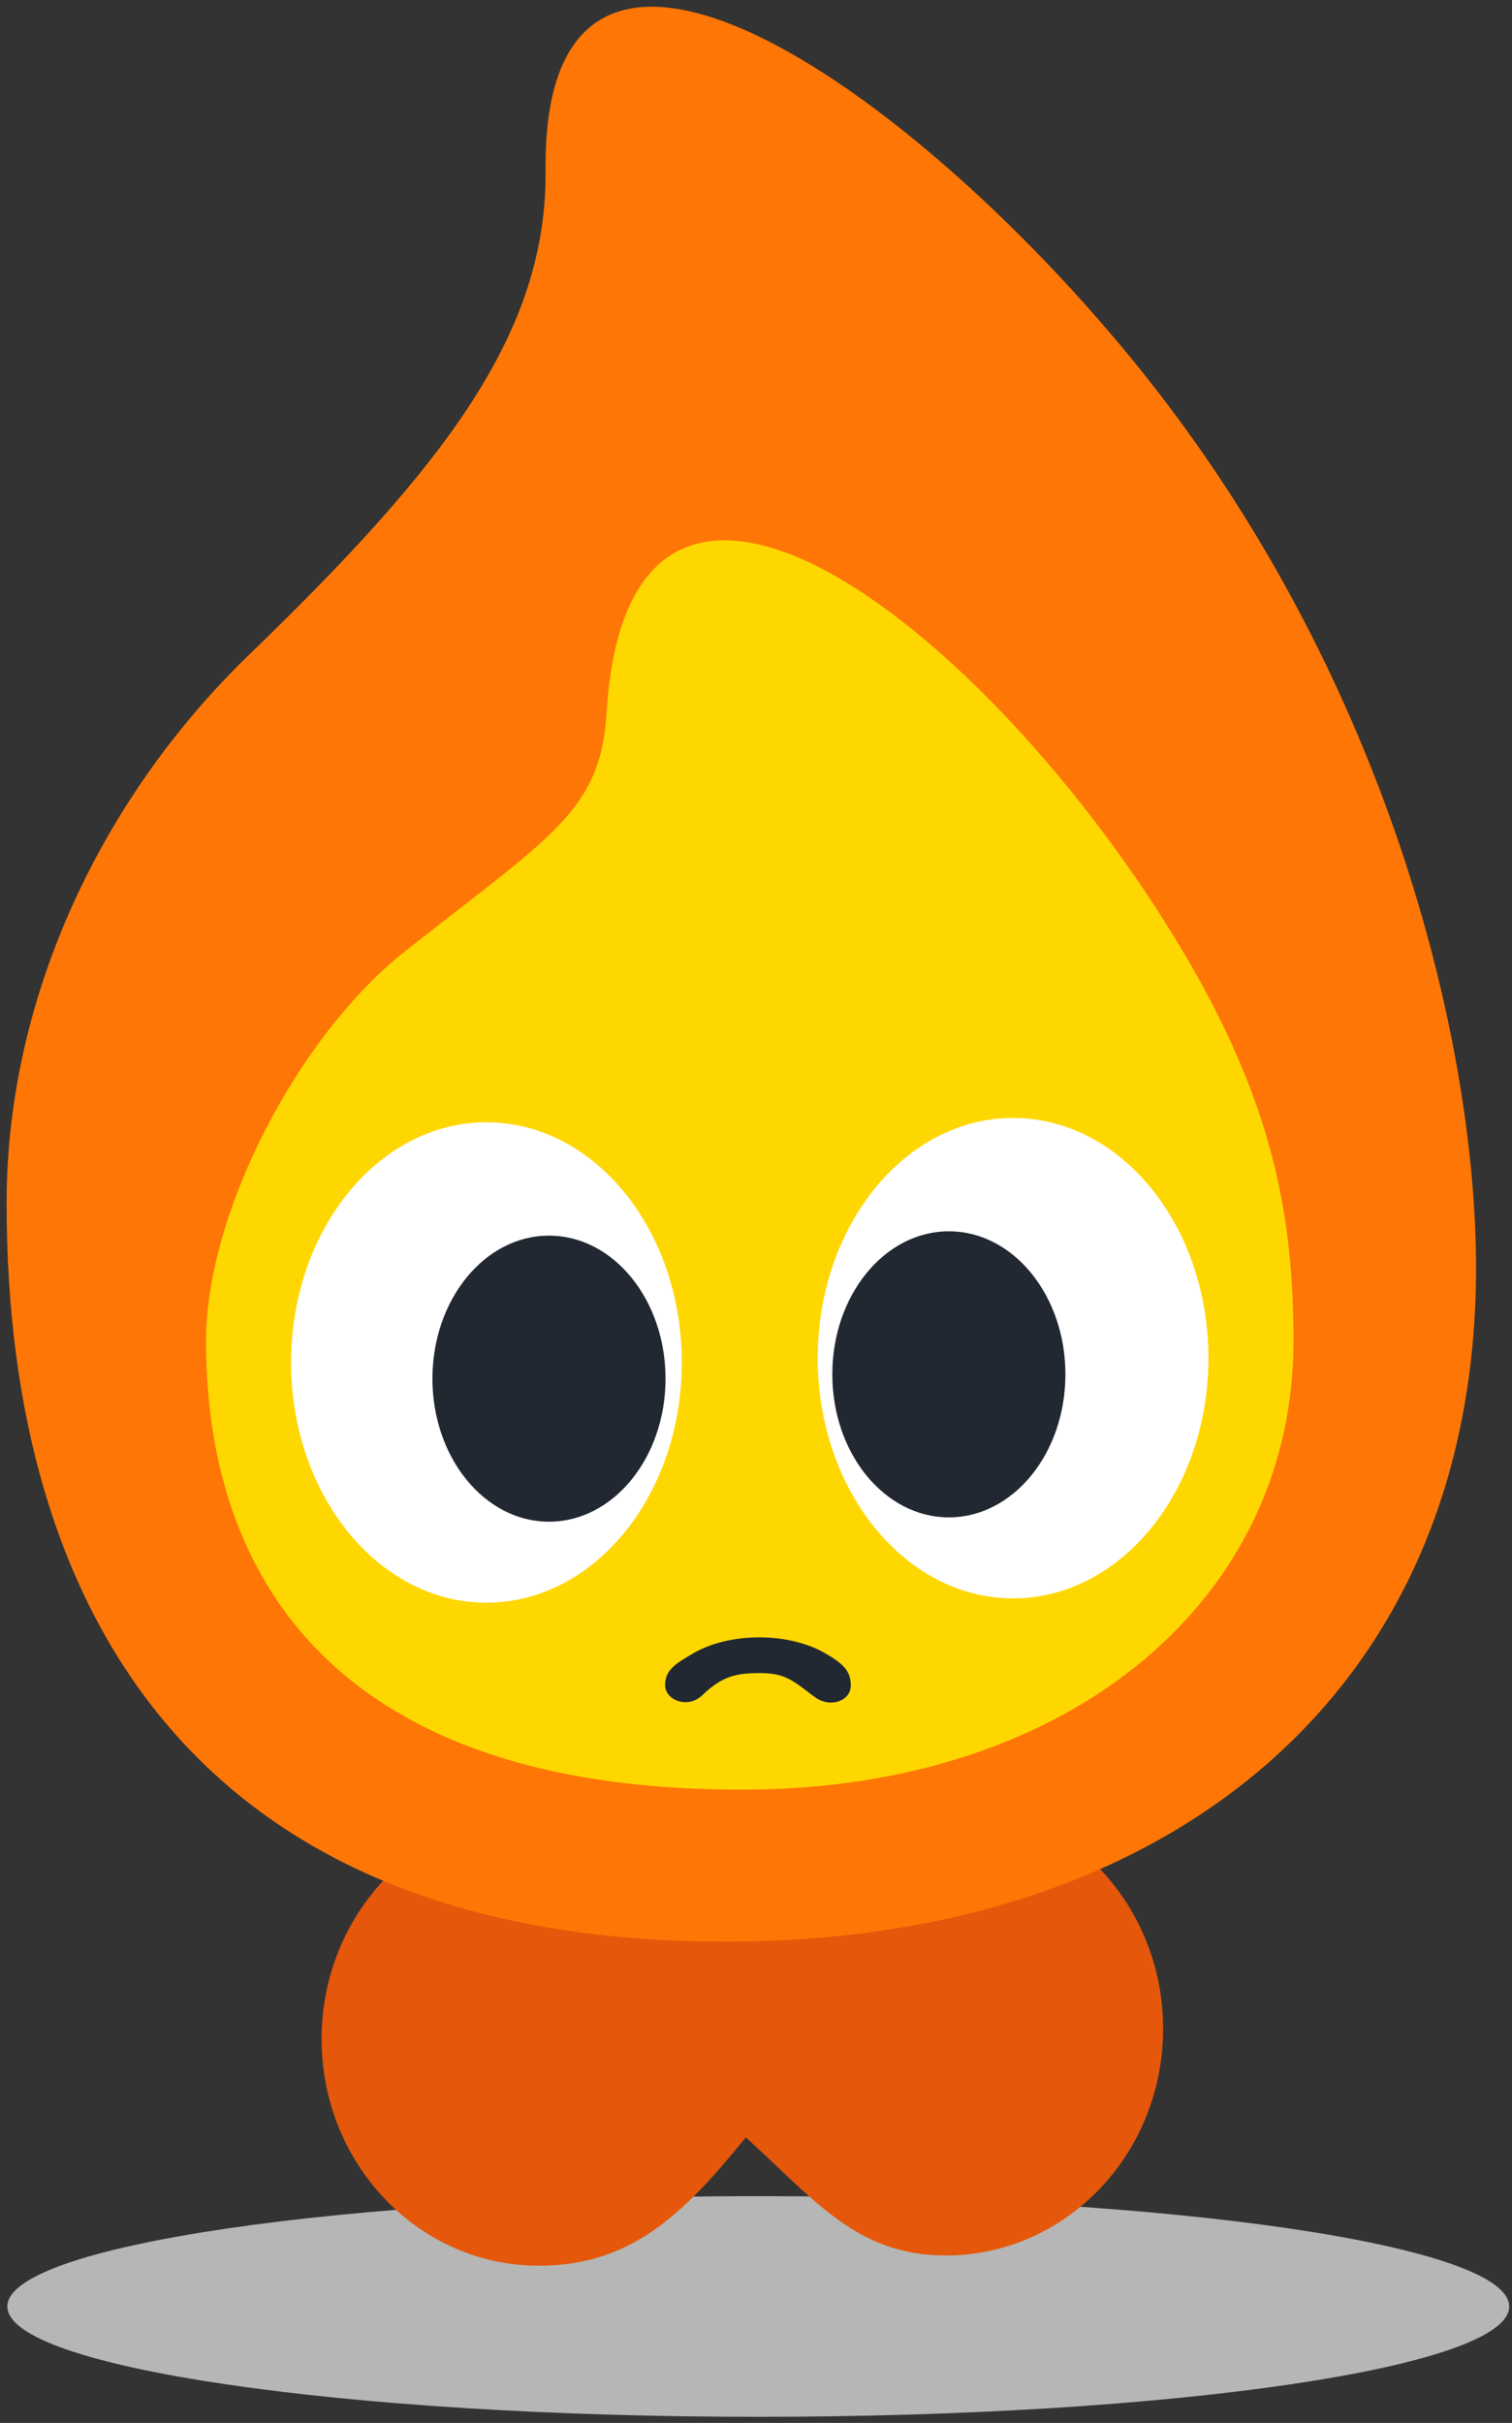 <svg width="206" height="330" viewBox="0 0 206 330" fill="none" xmlns="http://www.w3.org/2000/svg">
<rect x="0" y="0" width="206" height="330" fill="#333333" stroke="none"/>
<g clip-path="url(#clip0_107_442)">
<path d="M103.311 329.172C159.815 329.172 205.621 322.443 205.621 314.144C205.621 305.844 159.815 299.116 103.311 299.116C46.806 299.116 1 305.844 1 314.144C1 322.443 46.806 329.172 103.311 329.172Z" fill="#B8B8B8" fill-opacity="0.98"/>
<path d="M128.872 245.435C116.243 245.435 105.005 241.995 100.892 254.455C96.402 242.722 85.516 246.829 73.408 246.83C57.064 246.829 43.814 260.655 43.814 277.71C43.813 294.766 57.064 308.592 73.408 308.592C86.038 308.591 93.209 301.48 101.614 291.106C111.074 299.709 116.765 307.196 128.872 307.196C145.216 307.197 158.466 293.371 158.467 276.316C158.466 259.261 145.216 245.435 128.872 245.435Z" fill="#E5570B"/>
<path d="M201.102 172.669C201.102 230.268 159.654 263.699 101 264.438C28.626 265.35 0.898 221.502 0.898 163.903C0.898 135.103 14.408 108.033 33.941 89.171C60.861 63.177 74.544 45.218 74.333 23.127C73.864 -25.941 130.004 15.803 160.276 56.697C190.548 97.591 201.102 143.87 201.102 172.669Z" fill="#FE7605"/>
<path d="M176.228 182.739C176.228 217.743 146.05 243.291 102.461 243.74C48.676 244.294 28.07 217.647 28.07 182.643C28.07 165.141 40.647 141.048 55.163 129.585C75.169 113.788 81.824 110.494 82.643 97.091C85.622 48.36 132.949 83.836 159.745 127.233C173.351 149.269 176.228 165.238 176.228 182.739Z" fill="#FFD700"/>
<path d="M138.026 217.698C152.725 217.698 164.641 203.05 164.641 184.982C164.641 166.913 152.725 152.266 138.026 152.266C123.327 152.266 111.411 166.913 111.411 184.982C111.411 203.05 123.327 217.698 138.026 217.698Z" fill="white"/>
<path d="M129.276 206.667C138.046 206.667 145.155 197.944 145.155 187.185C145.155 176.425 138.046 167.703 129.276 167.703C120.506 167.703 113.397 176.425 113.397 187.185C113.397 197.944 120.506 206.667 129.276 206.667Z" fill="#222831"/>
<path d="M66.276 218.288C51.577 218.288 39.661 203.641 39.661 185.572C39.661 167.504 51.577 152.856 66.276 152.856C80.975 152.856 92.891 167.504 92.891 185.572C92.891 203.641 80.975 218.288 66.276 218.288Z" fill="white"/>
<path d="M74.795 207.256C66.025 207.256 58.916 198.534 58.916 187.775C58.916 177.015 66.025 168.293 74.795 168.293C83.564 168.293 90.674 177.015 90.674 187.775C90.674 198.534 83.564 207.256 74.795 207.256Z" fill="#222831"/>
<path d="M110.947 231.096C107.861 228.768 106.962 227.872 103.43 227.872C99.899 227.873 98.19 228.513 95.654 230.915C93.703 232.764 90.619 231.585 90.616 229.507C90.614 227.429 92.079 226.58 94.391 225.217C96.703 223.854 99.899 223.009 103.43 223.007C106.962 223.005 110.16 223.845 112.478 225.205C114.795 226.565 115.927 227.521 115.915 229.597C115.898 231.673 113.092 232.713 110.947 231.096Z" fill="#222831"/>
</g>
<defs>
<clipPath id="clip0_107_442">
<rect width="206" height="330" fill="white"/>
</clipPath>
</defs>
</svg>
